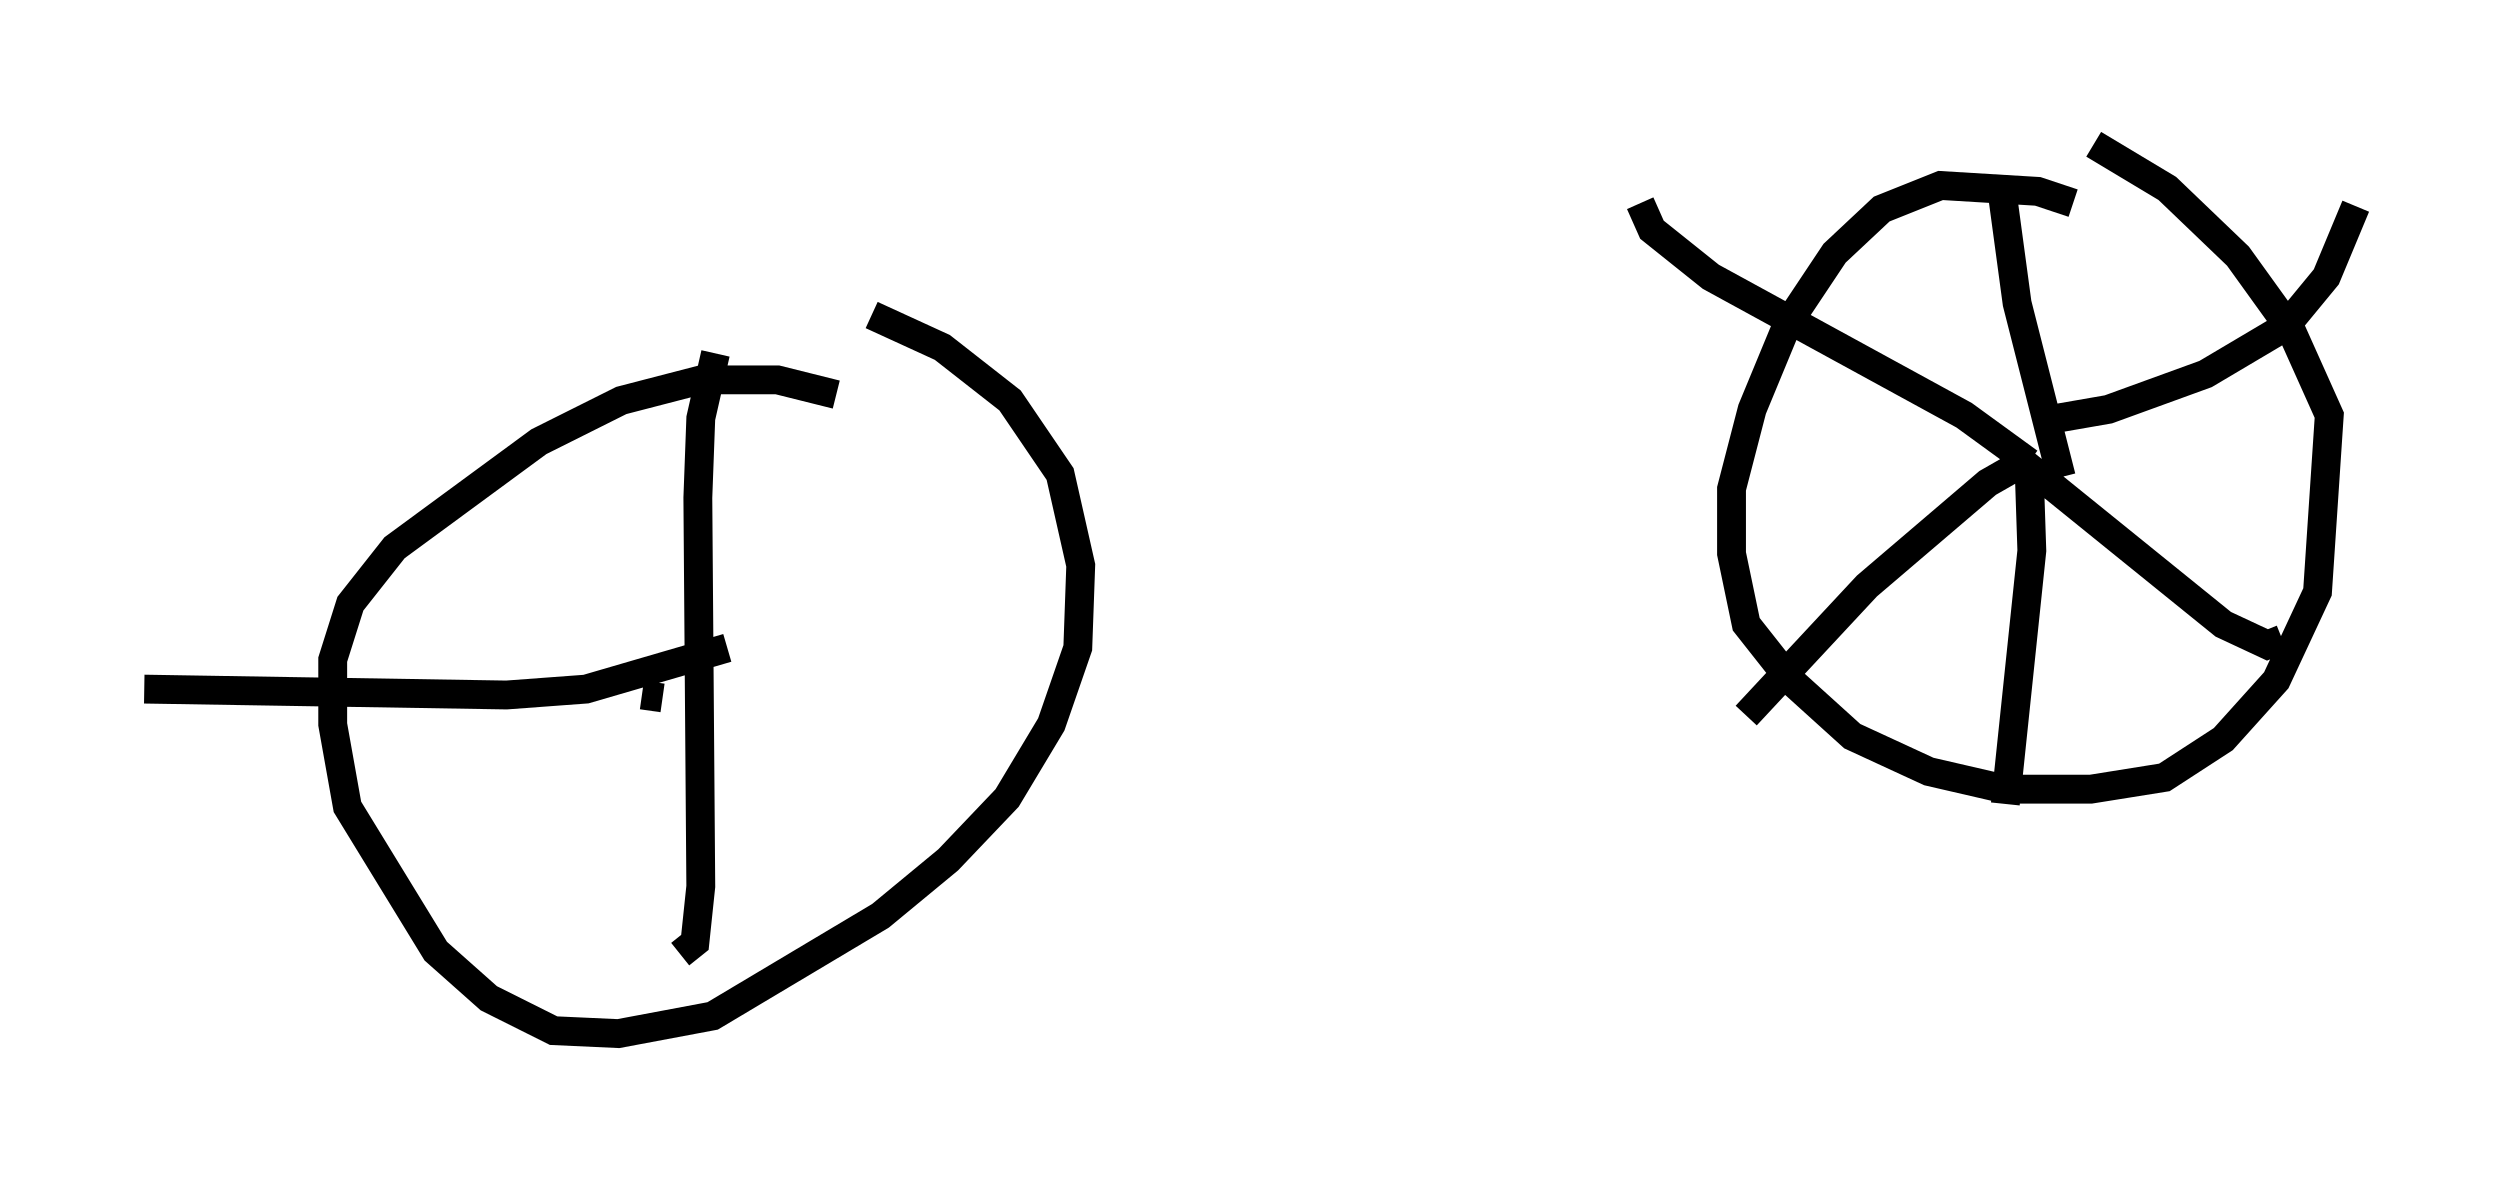 <?xml version="1.0" encoding="utf-8" ?>
<svg baseProfile="full" height="40.83" version="1.1" width="86.665" xmlns="http://www.w3.org/2000/svg" xmlns:ev="http://www.w3.org/2001/xml-events" xmlns:xlink="http://www.w3.org/1999/xlink"><defs /><rect fill="white" height="40.83" width="86.665" x="0" y="0" /><path d="M31.44, 15.311 m-2.45, -1.633 l-2.042, -0.51 -2.654, 0.0 l-2.756, 0.715 -2.858, 1.429 l-5.002, 3.675 -1.531, 1.94 l-0.613, 1.94 0.0, 2.246 l0.51, 2.858 3.063, 5.002 l1.838, 1.633 2.246, 1.123 l2.246, 0.102 3.267, -0.613 l5.819, -3.471 2.348, -1.94 l2.042, -2.144 1.531, -2.552 l0.919, -2.654 0.102, -2.858 l-0.715, -3.165 -1.735, -2.552 l-2.348, -1.838 -2.45, -1.123 m41.65, -3.879 l-1.225, -0.408 -3.369, -0.204 l-2.042, 0.817 -1.633, 1.531 l-1.633, 2.45 -1.225, 2.96 l-0.715, 2.756 0.0, 2.246 l0.51, 2.45 1.531, 1.94 l2.144, 1.94 2.654, 1.225 l2.654, 0.613 2.96, 0.0 l2.552, -0.408 2.042, -1.327 l1.838, -2.042 1.429, -3.063 l0.408, -6.125 -1.327, -2.96 l-1.838, -2.552 -2.45, -2.348 l-2.552, -1.531 m-3.165, 1.735 l0.51, 3.777 1.531, 6.023 m-1.123, -0.613 l-1.429, 0.817 -4.185, 3.573 l-4.185, 4.492 m9.596, -8.779 l6.942, 5.615 1.531, 0.715 l0.51, -0.204 m-8.779, -6.125 l-2.246, -1.633 -8.779, -4.798 l-2.042, -1.633 -0.408, -0.919 m13.475, 8.983 l0.102, 3.063 -0.919, 8.779 m1.225, -13.271 l2.348, -0.408 3.369, -1.225 l2.756, -1.633 1.429, -1.735 l1.021, -2.45 m-56.861, 5.104 l-0.51, 2.246 -0.102, 2.756 l0.102, 13.475 -0.204, 1.94 l-0.51, 0.408 m1.633, -10.617 l-4.9, 1.429 -2.756, 0.204 l-12.556, -0.204 m17.252, 0.204 l0.715, 0.102 " fill="none" stroke="black" stroke-width="1" /></svg>